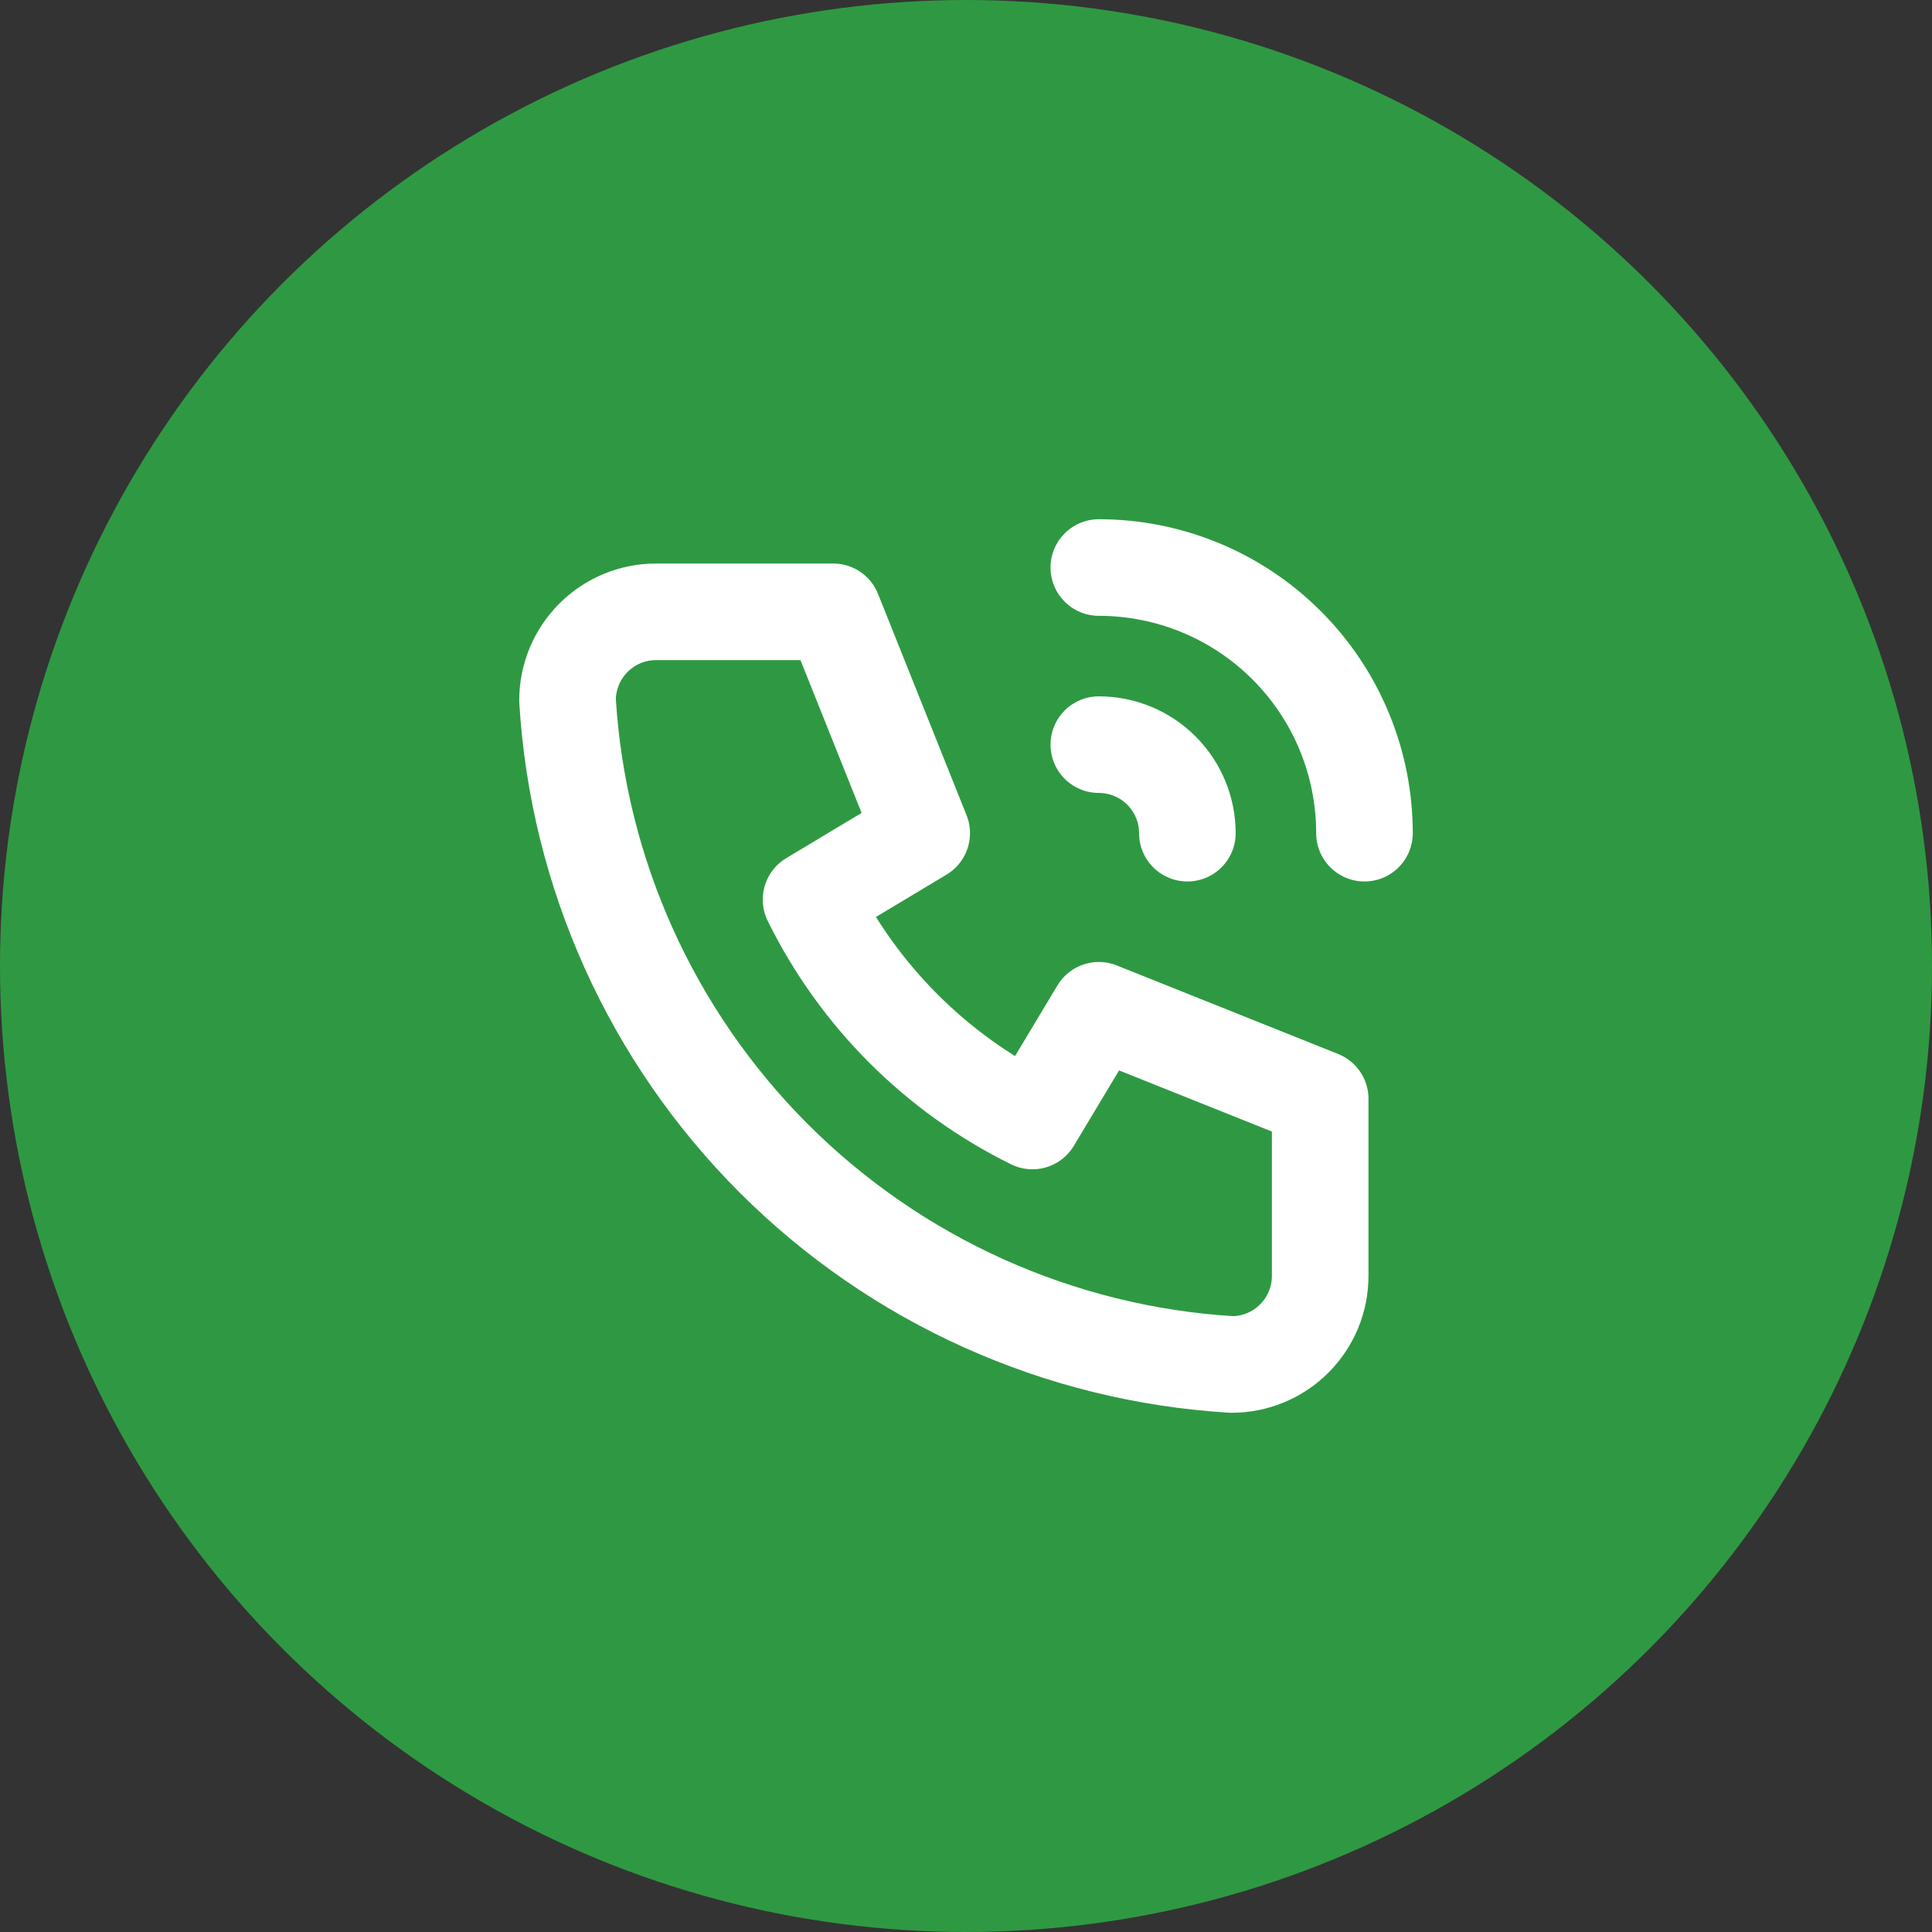 <svg width="40" height="40" viewBox="0 0 40 40" fill="none" xmlns="http://www.w3.org/2000/svg">
<rect x="0" y="0" width="40" height="40" fill="#333333" stroke="none"/>
<circle cx="20" cy="20" r="20" fill="#2E9942"/>
<g clip-path="url(#clip0_277_409)">
<path d="M13.583 12.667H17.25L19.083 17.25L16.792 18.625C17.773 20.616 19.384 22.227 21.375 23.209L22.75 20.917L27.333 22.75V26.417C27.333 26.903 27.14 27.369 26.796 27.713C26.453 28.057 25.986 28.25 25.5 28.25C21.924 28.033 18.552 26.515 16.019 23.982C13.486 21.448 11.967 18.076 11.75 14.5C11.75 14.014 11.943 13.548 12.287 13.204C12.631 12.86 13.097 12.667 13.583 12.667Z" stroke="white" stroke-width="2" stroke-linecap="round" stroke-linejoin="round"/>
<path d="M22.75 15.417C23.236 15.417 23.703 15.61 24.046 15.954C24.39 16.298 24.583 16.764 24.583 17.25" stroke="white" stroke-width="2" stroke-linecap="round" stroke-linejoin="round"/>
<path d="M22.75 11.75C24.209 11.75 25.608 12.329 26.639 13.361C27.671 14.392 28.25 15.791 28.25 17.25" stroke="white" stroke-width="2" stroke-linecap="round" stroke-linejoin="round"/>
</g>
<defs>
<clipPath id="clip0_277_409">
<rect width="22" height="22" fill="white" transform="translate(9 9)"/>
</clipPath>
</defs>
</svg>

